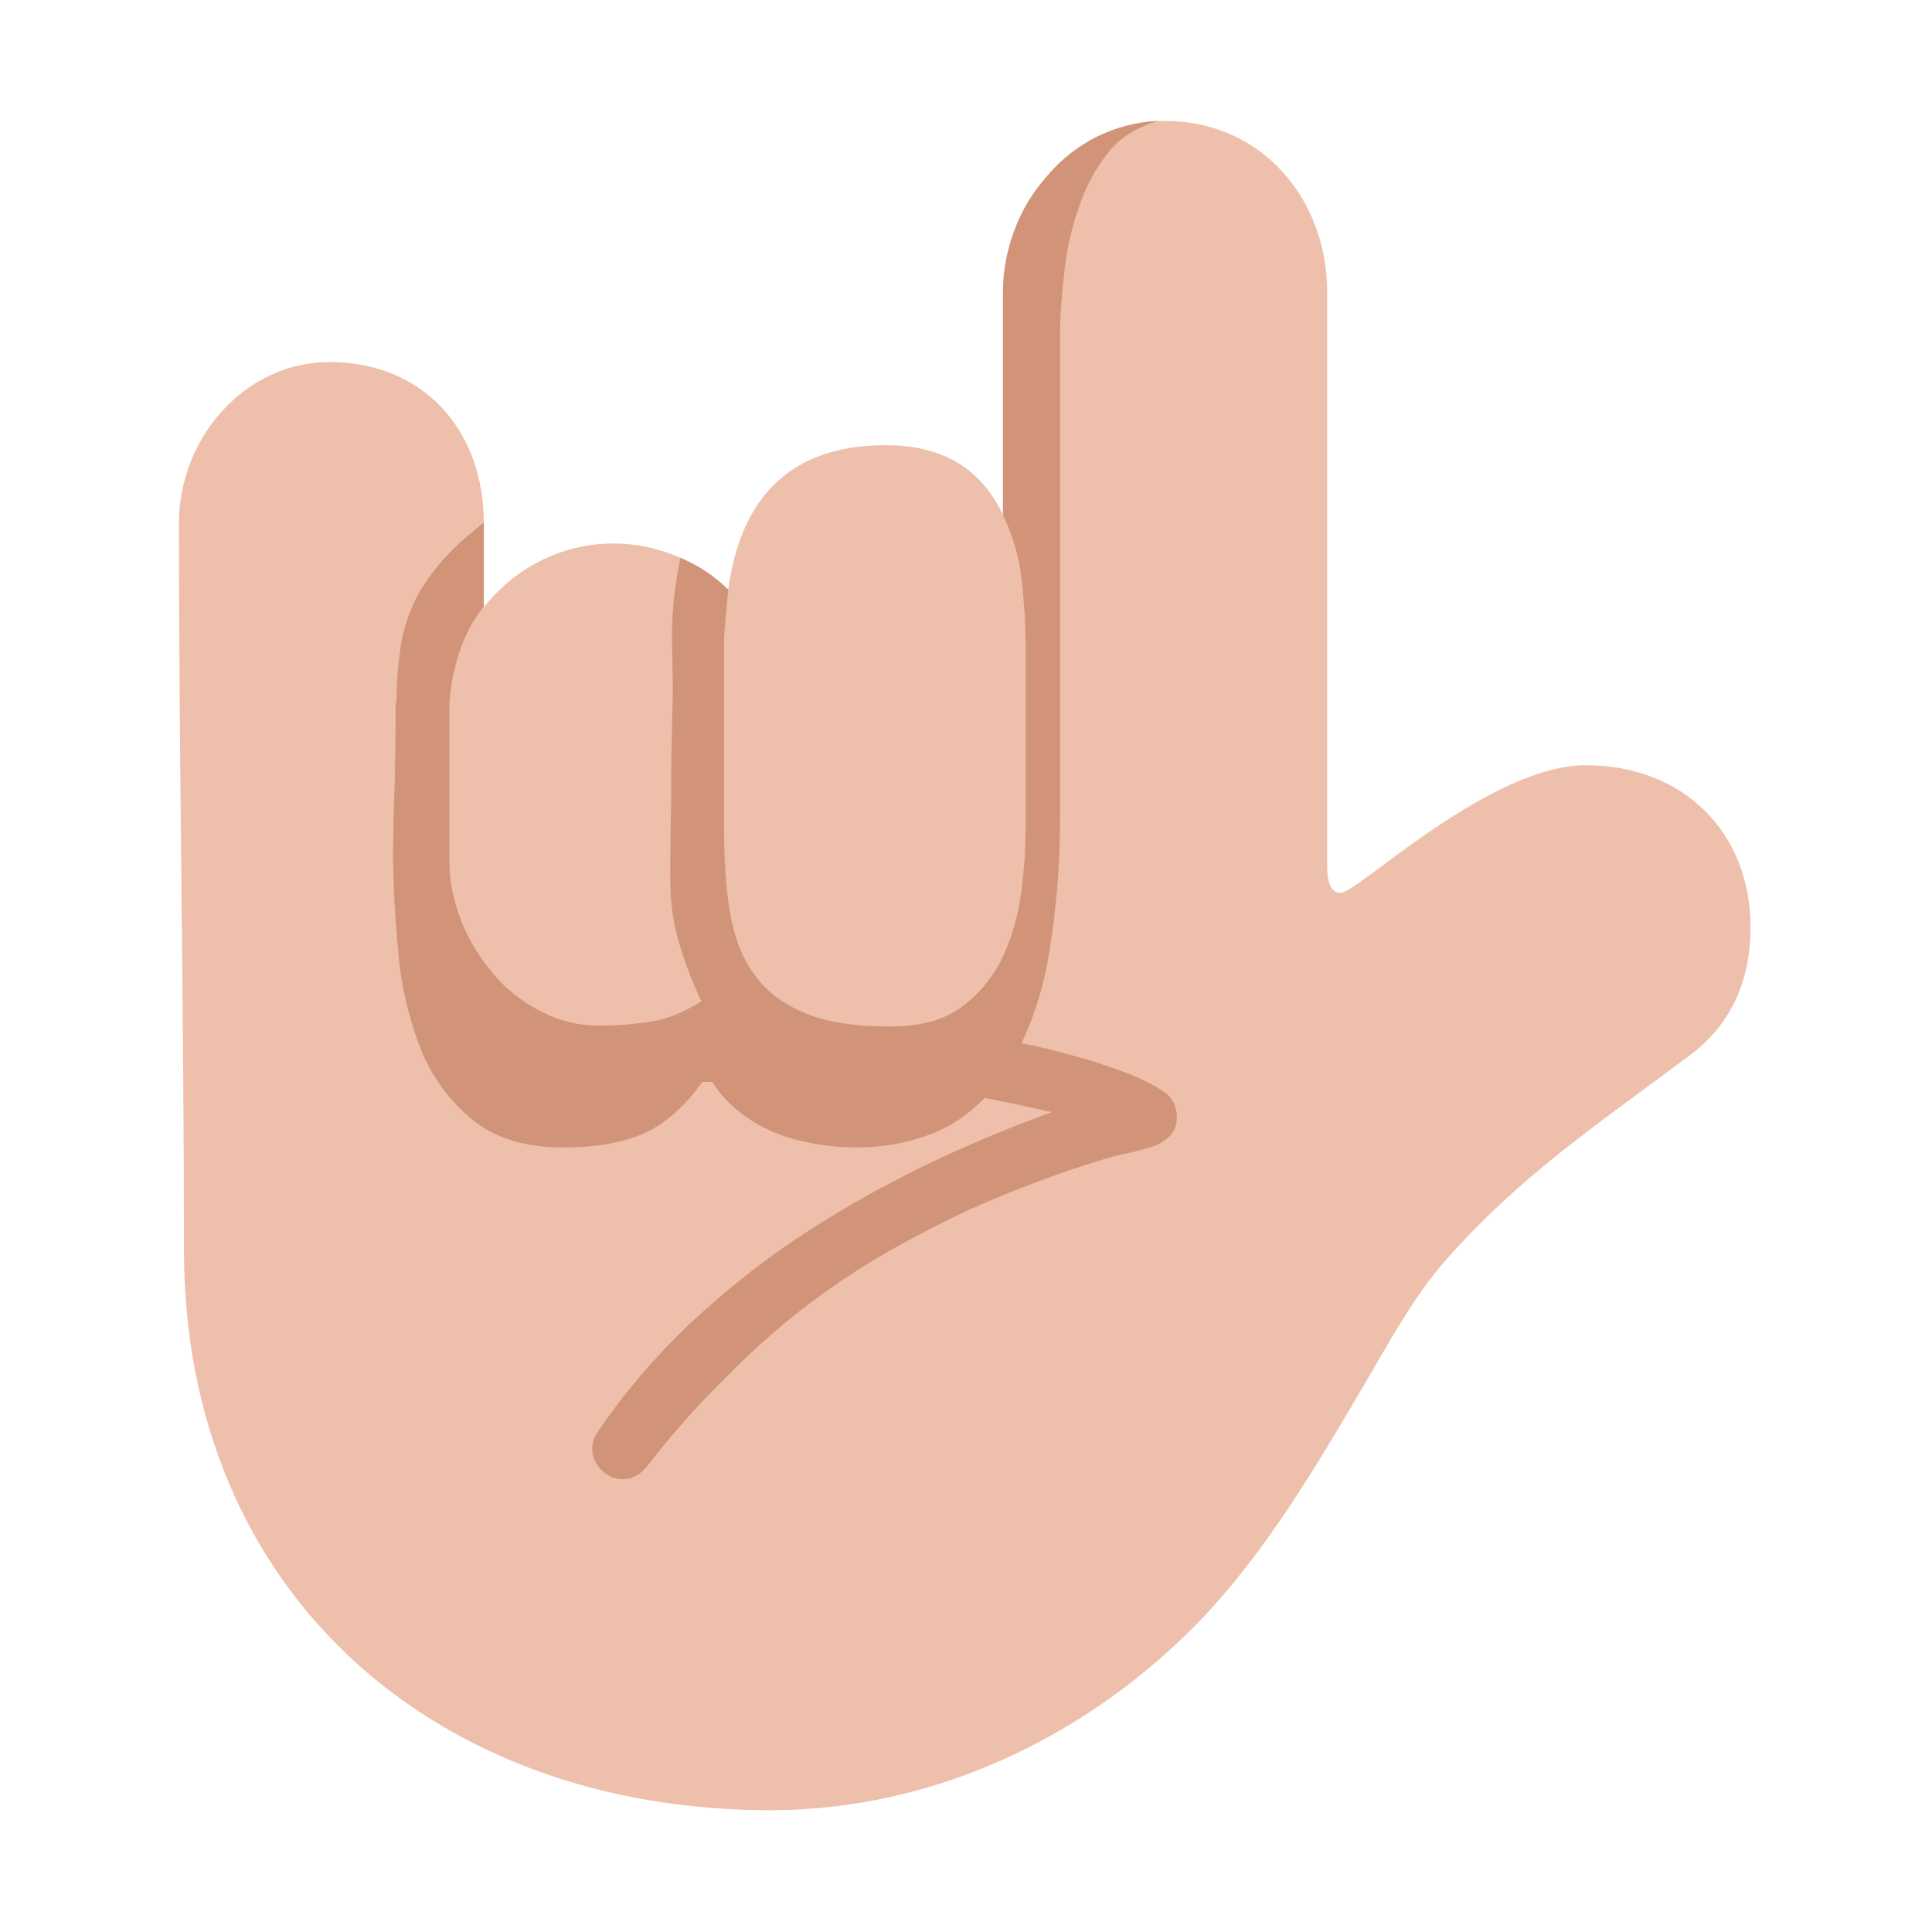 <svg version="1.1" xmlns="http://www.w3.org/2000/svg" viewBox="0 0 2300 2300"><g transform="scale(1,-1) translate(-256, -1869)">
		<path d="M1173-286c191 0 373 84 509 223 81 84 140 185 199 285 28 48 55 98 91 141 92 106 187 168 300 253 47 37 68 89 68 149 0 114-81 193-196 193-115 0-272-152-292-152-15 0-16 21-16 32l0 683c0 110-77 204-193 204-110 0-193-100-193-204l0-265c-28 59-76 83-140 83-116 0-173-66-187-172-34 33-84 55-137 55-62 0-118-30-154-76l0 100c0 110-71 192-184 192-100 0-179-90-179-192 0-282 6-583 6-865 0-407 298-667 698-667 z" fill="#EEBFAA"/>
		<path d="M997 108c11 0 21 5 29 15 27 35 55 67 84 96 28 29 58 57 89 82 31 25 64 48 99 69 35 21 72 40 112 59 52 23 104 43 157 59 10 3 20 6 31 8 10 2 20 5 30 8 9 3 16 8 21 13 5 5 8 13 8 22 0 14-6 25-18 32-9 6-21 12-35 18-15 6-30 11-45 16-16 5-32 9-47 13-15 4-29 7-40 9 13 27 22 55 29 86 6 30 10 61 13 92 3 31 4 62 4 93l0 575c0 21 2 45 5 72 3 26 8 51 17 76 8 25 20 47 35 66 15 19 35 31 60 38-27-1-51-8-74-19-23-12-42-27-58-46-17-19-30-40-39-64-9-24-14-49-14-75l0-265c11-23 19-48 22-75 3-27 5-53 5-79l0-218c0-27-2-54-6-82-4-28-12-53-23-76-12-23-28-42-49-57-21-15-49-22-82-22-43 0-77 5-103 16-26 11-46 26-60 46-15 20-24 45-29 74-5 29-7 63-7 101l0 218c0 11 1 22 2 33l3 32c-17 17-36 29-57 38-6-30-10-60-10-92l1-64-1-52c-1-29-1-58-1-87-1-29-1-59-1-88 0-26 3-51 10-74 7-24 16-48 27-71-21-13-40-21-59-24-19-3-40-5-63-5-25 0-48 6-69 17-22 11-41 26-57 45-16 19-29 40-38 63-9 23-14 47-14 71l0 181c0 21 4 42 11 65 7 22 17 41 30 57l0 100c-20-16-37-31-50-46-13-15-24-31-32-47-8-17-14-35-17-54-3-20-5-43-5-68l-1 0 0-26-1-64c-1-30-2-60-2-90 0-35 2-73 6-114 3-41 12-78 25-113 13-35 34-64 61-87 27-23 63-35 110-35 37 0 69 5 95 16 25 11 49 31 71 62l12 0c9-15 21-27 34-37 13-10 27-18 42-24 15-6 31-10 48-13 17-3 33-4 49-4 29 0 56 5 82 14 26 9 49 24 69 45l40-8 40-9c-52-19-103-40-154-65-51-25-99-52-146-83-47-31-90-66-131-104-41-39-77-81-109-128-5-7-7-14-7-21 0-10 4-18 11-25 7-7 16-11 25-11 z" fill="#D19479"/>
	</g></svg>
